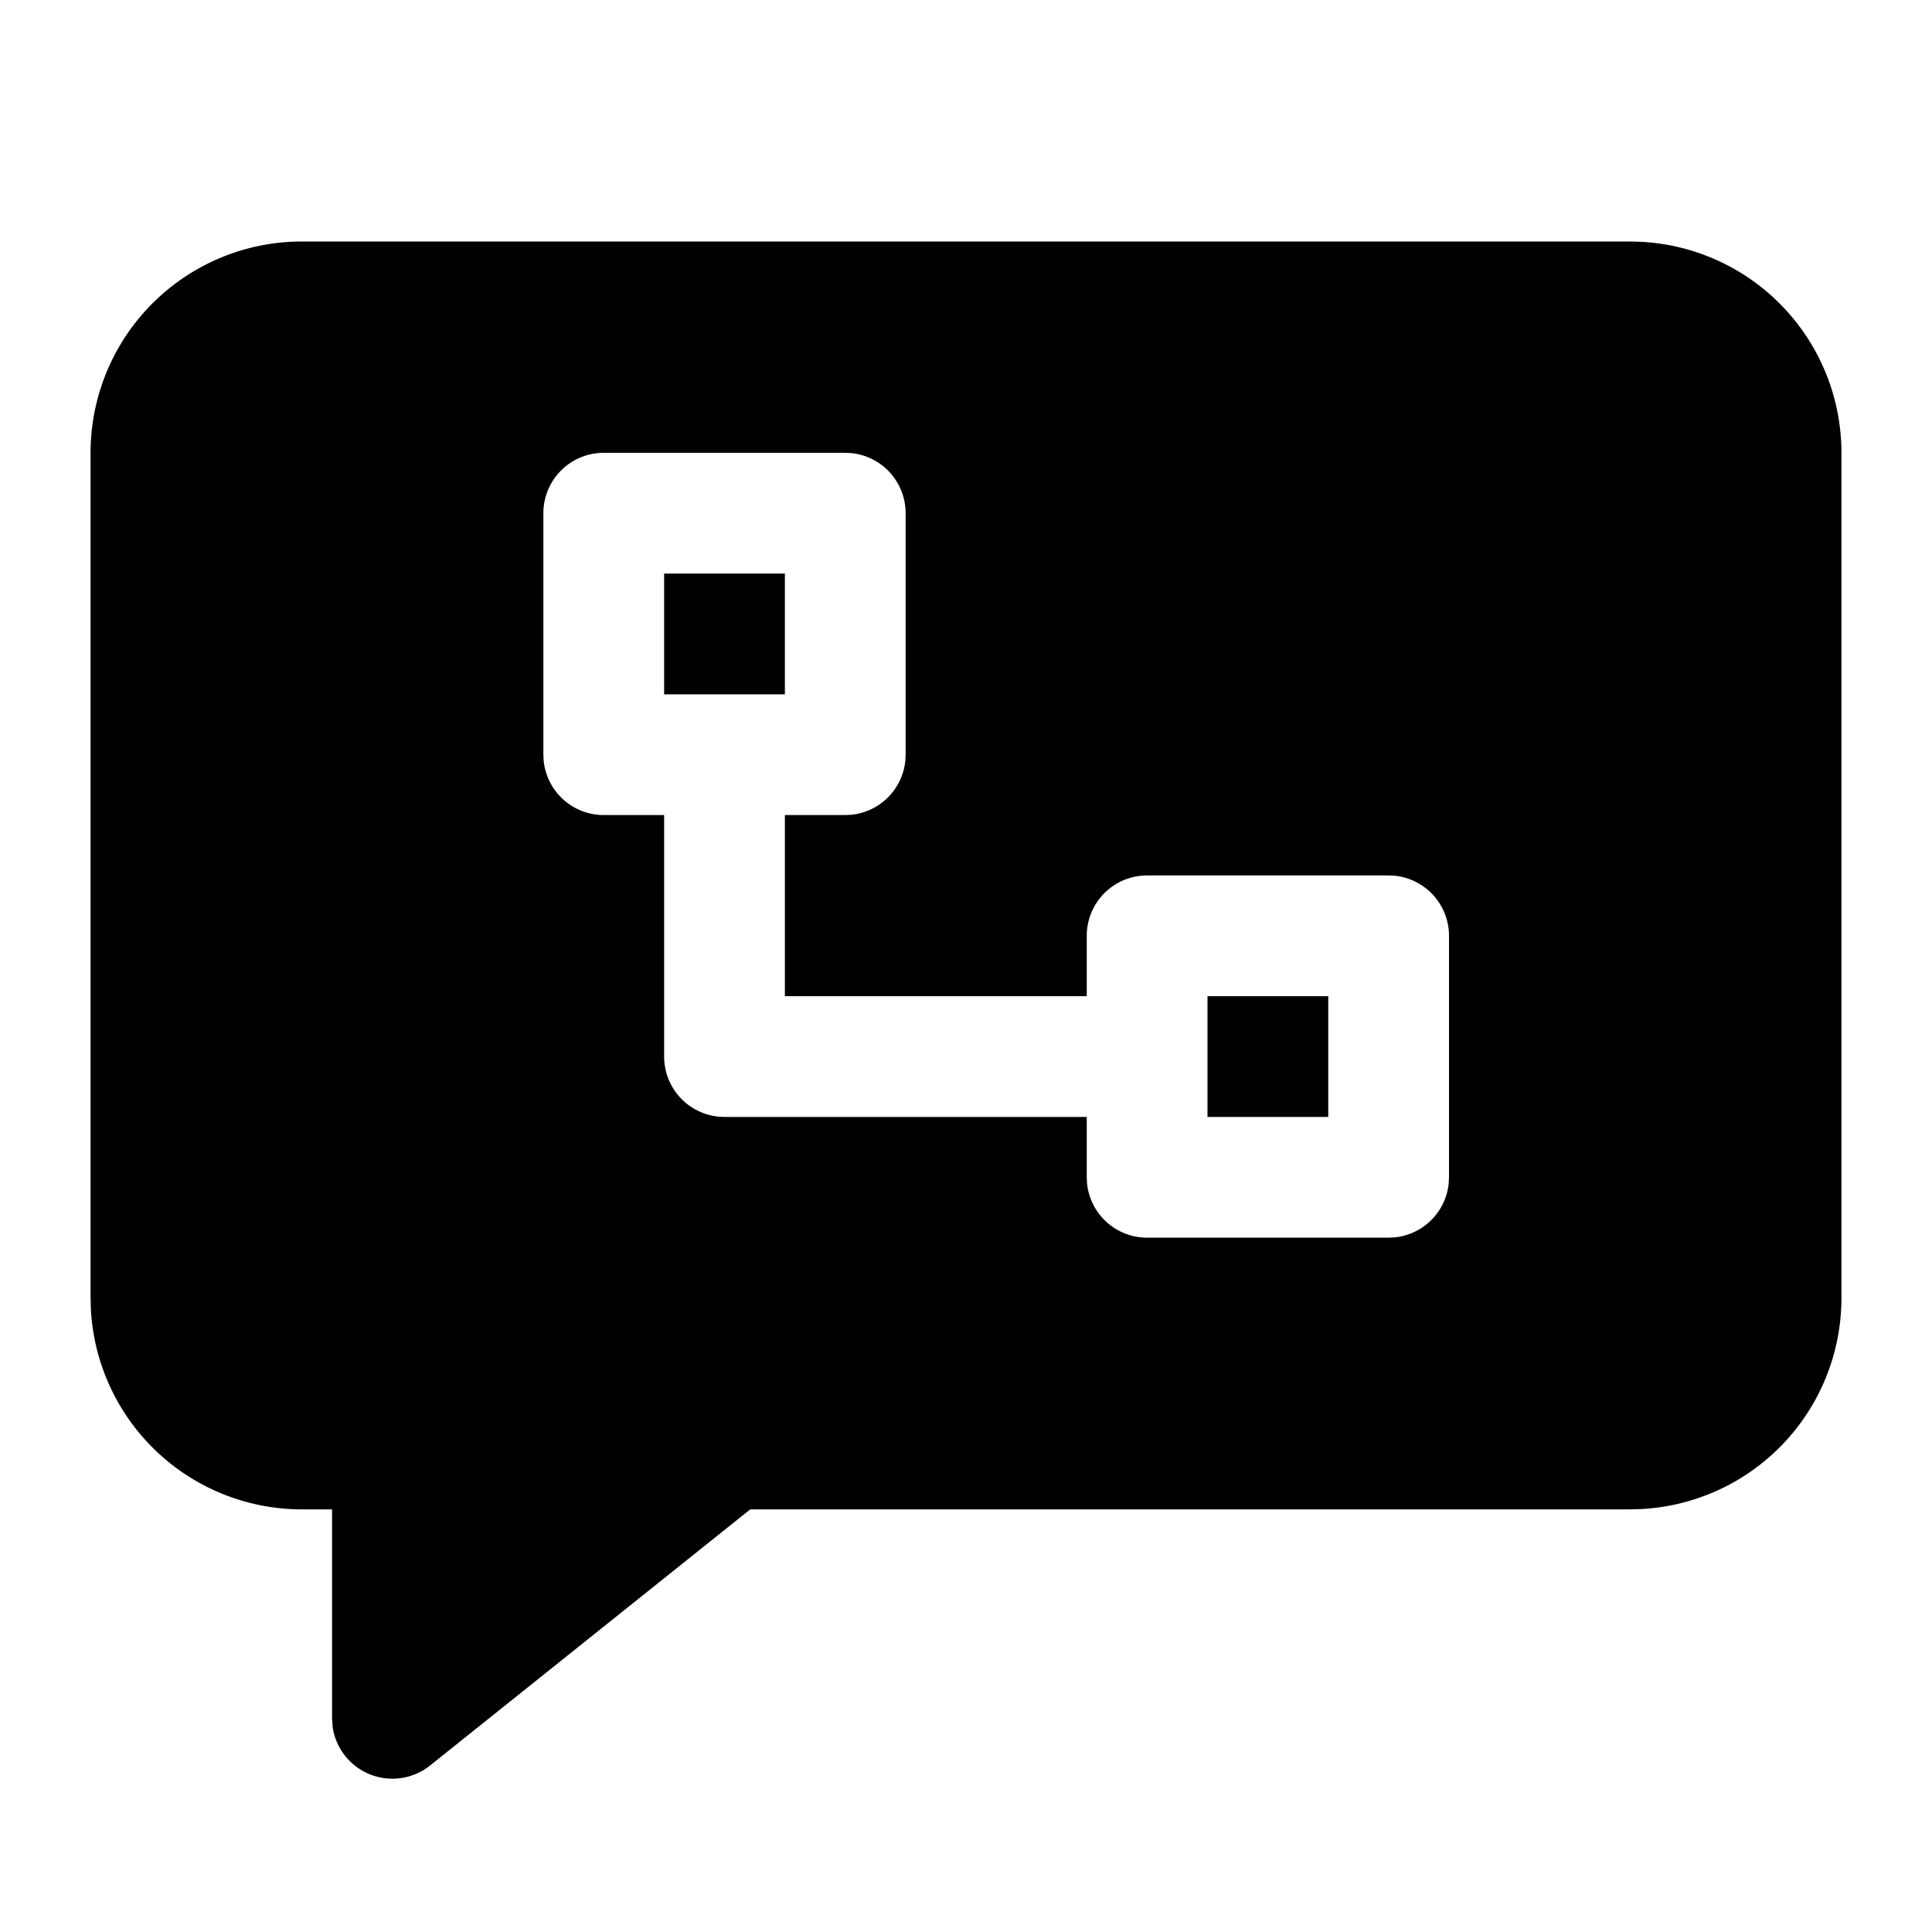 <svg xmlns="http://www.w3.org/2000/svg" width="32" height="32" viewBox="0 0 32 32"><path d="M22 18.5h-2v-2h2zM13 11.5h-2v-2h2zM27.18 4.005A3.5 3.5 0 0 1 30.5 7.5v14a3.5 3.5 0 0 1-3.32 3.495L27 25H12.426l-5.301 4.241a1 1 0 0 1-1.614-.629L5.5 28.46V25H5a3.5 3.5 0 0 1-3.495-3.32L1.5 21.5v-14A3.5 3.5 0 0 1 5 4h22zM10 7.5a1 1 0 0 0-1 1v4l.005.102A1 1 0 0 0 10 13.5h1v4a1 1 0 0 0 1 1h6v1l.005.102A1 1 0 0 0 19 20.5h4l.102-.005a1 1 0 0 0 .893-.893L24 19.5v-4a1 1 0 0 0-.898-.995L23 14.5h-4a1 1 0 0 0-1 1v1h-5v-3h1l.102-.005a1 1 0 0 0 .893-.893L15 12.5v-4a1 1 0 0 0-.898-.995L14 7.5z"/></svg>
